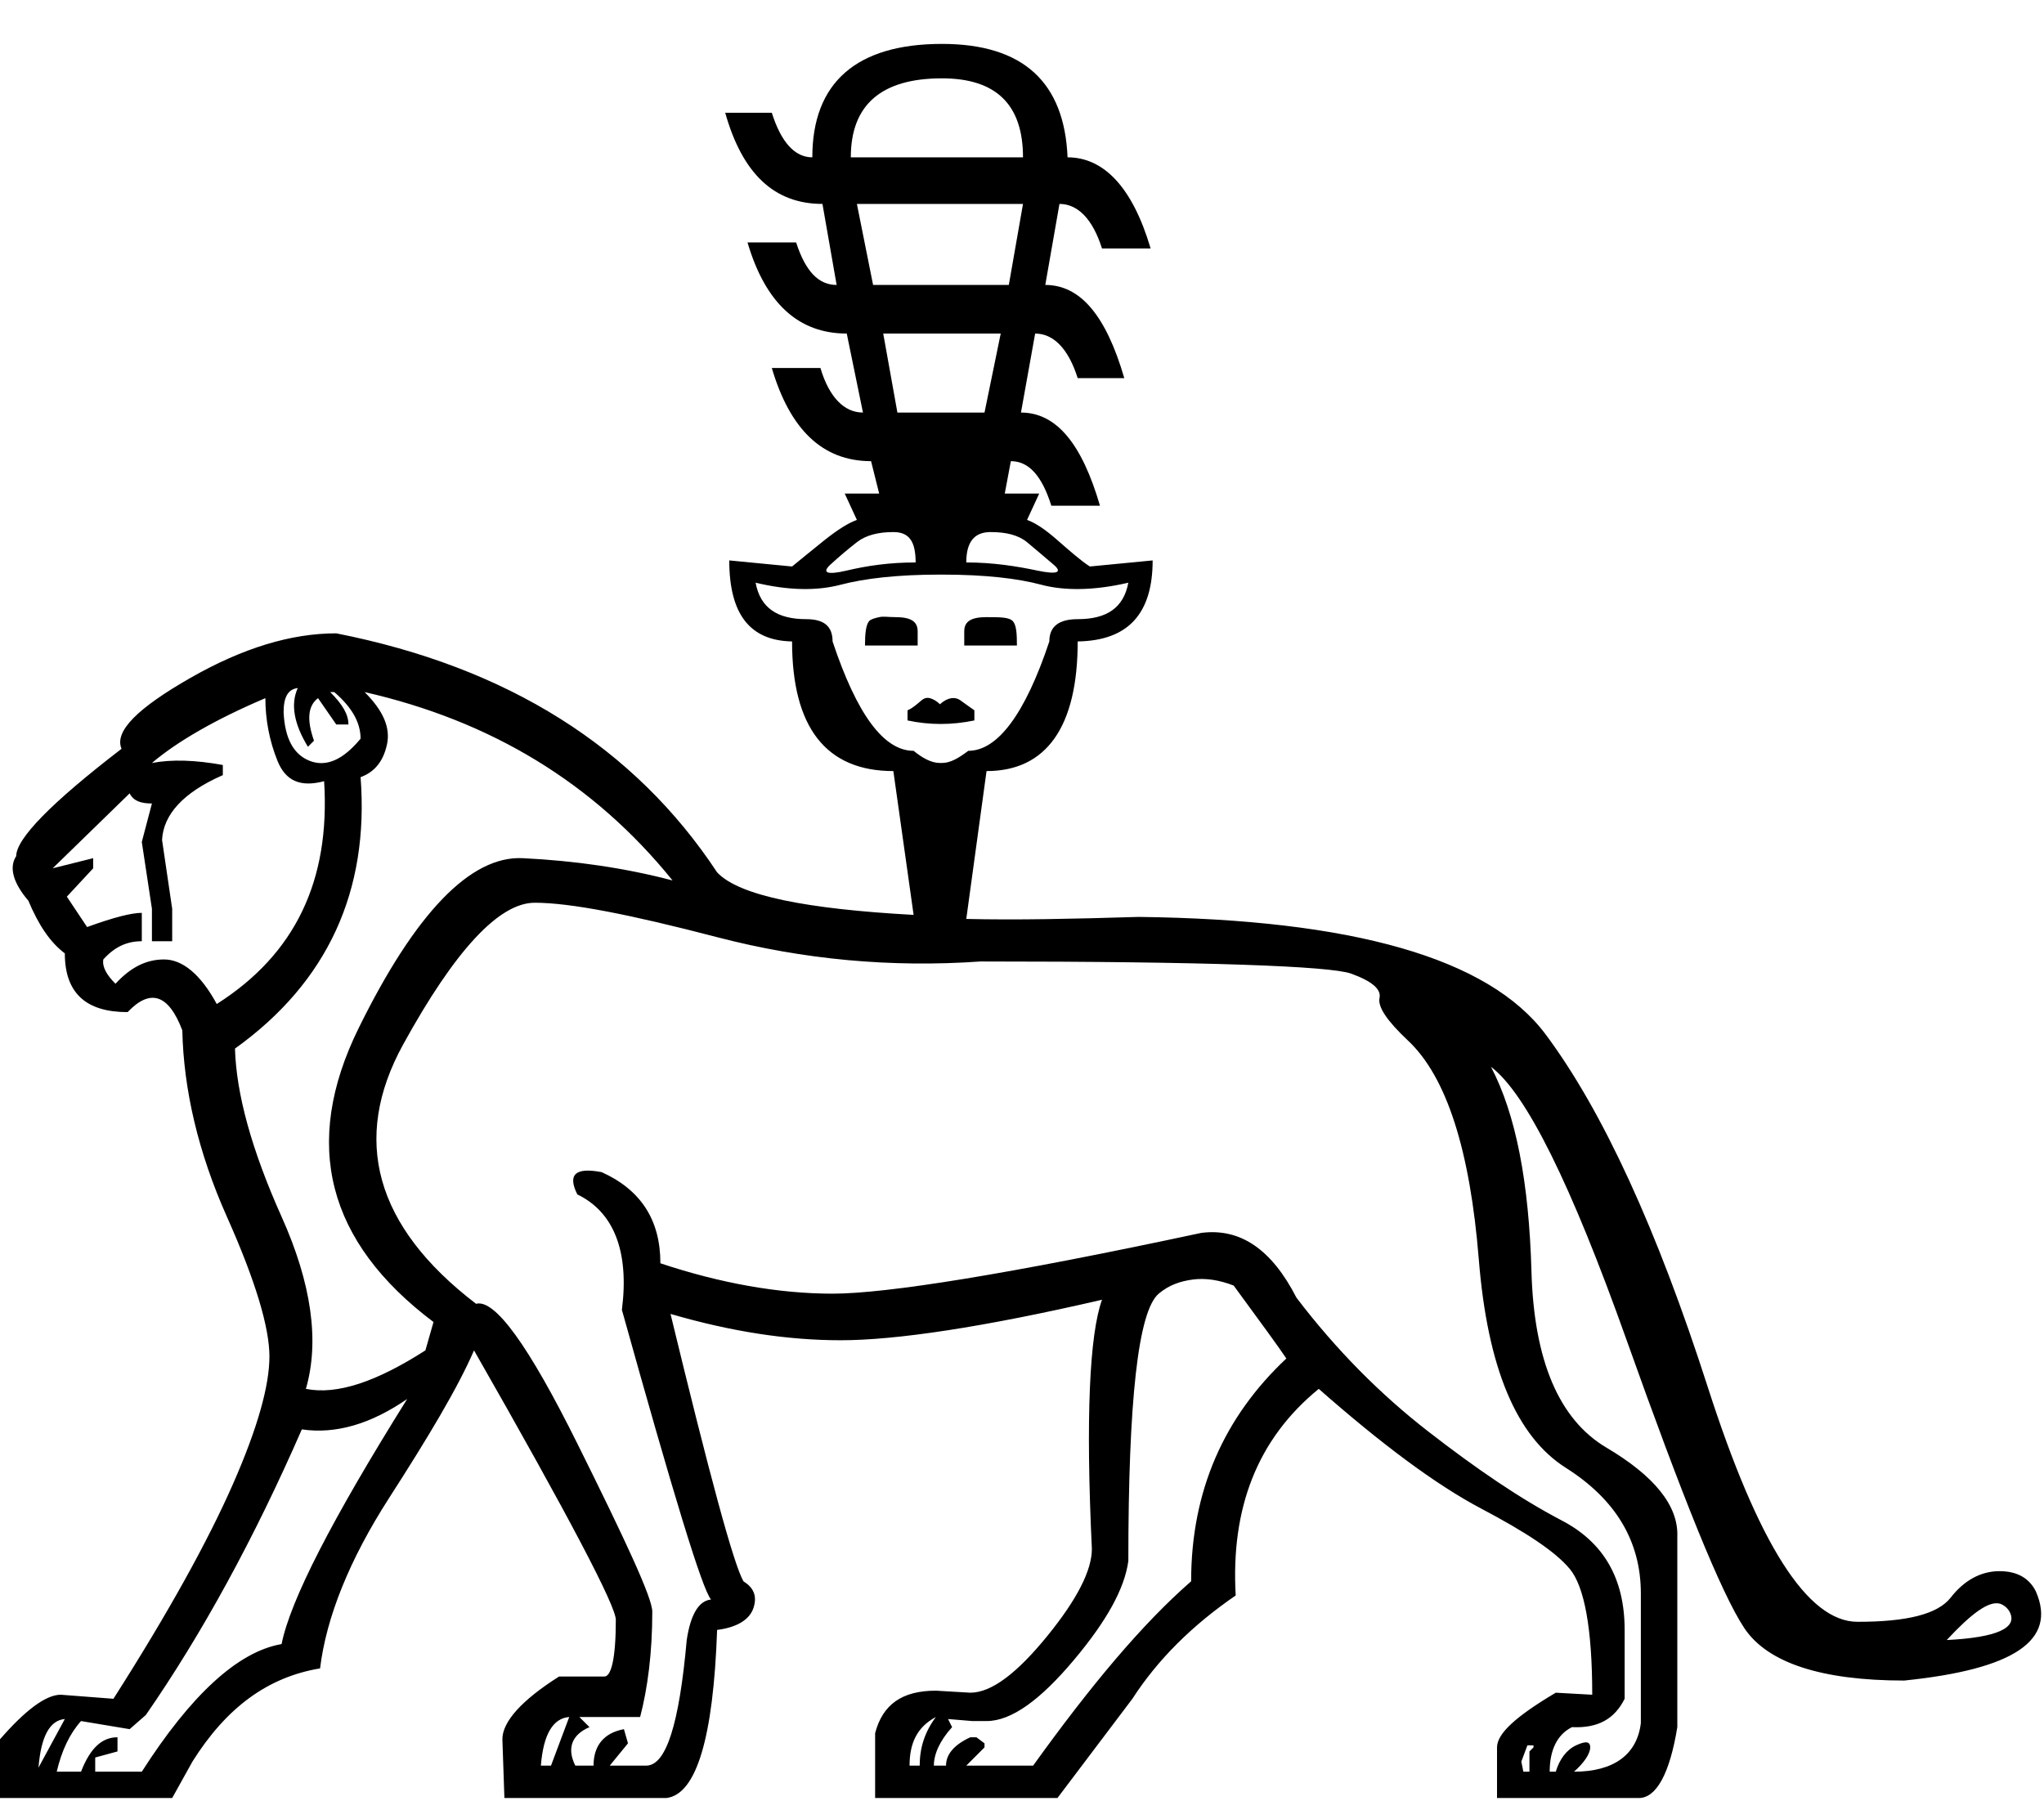 <?xml version="1.0" encoding="UTF-8" standalone="no"?>
<svg
   xmlns:dc="http://purl.org/dc/elements/1.1/"
   xmlns:cc="http://creativecommons.org/ns#"
   xmlns:rdf="http://www.w3.org/1999/02/22-rdf-syntax-ns#"
   xmlns:svg="http://www.w3.org/2000/svg"
   xmlns="http://www.w3.org/2000/svg"
   xmlns:sodipodi="http://sodipodi.sourceforge.net/DTD/sodipodi-0.dtd"
   xmlns:inkscape="http://www.inkscape.org/namespaces/inkscape"
   width="2043"
   height="1800"
   id="svg2693"
   sodipodi:version="0.32"
   inkscape:version="0.46"
   sodipodi:docname="E114.svg"
   inkscape:output_extension="org.inkscape.output.svg.inkscape"
   version="1.0">
  <defs
     id="defs2698">
    <inkscape:perspective
       sodipodi:type="inkscape:persp3d"
       inkscape:vp_x="0 : 8.9916086 : 1"
       inkscape:vp_y="0 : 1000 : 0"
       inkscape:vp_z="31.497665 : 8.9916086 : 1"
       inkscape:persp3d-origin="15.748833 : 5.9944057 : 1"
       id="perspective2702" />
  </defs>
  <sodipodi:namedview
     inkscape:window-height="712"
     inkscape:window-width="1024"
     inkscape:pageshadow="2"
     inkscape:pageopacity="0.0"
     guidetolerance="10.0"
     gridtolerance="10.0"
     objecttolerance="10.0"
     borderopacity="1.0"
     bordercolor="#666666"
     pagecolor="#ffffff"
     id="base"
     showgrid="false"
     inkscape:zoom="0.28277778"
     inkscape:cx="900"
     inkscape:cy="900"
     inkscape:window-x="1280"
     inkscape:window-y="22"
     inkscape:current-layer="svg2693" />
  <path
     style="fill:#000000;stroke:none"
     d="M 941.508,43.888 C 855.897,43.888 811.924,82.659 811.924,157.274 C 794.645,157.274 780.854,142.575 771.429,112.729 L 724.86,112.729 C 742.139,173.992 774.137,203.843 822.048,203.843 L 836.221,284.833 C 818.157,284.833 805.151,271.374 795.726,242.313 L 747.132,242.313 C 765.197,303.576 798.434,333.427 846.345,333.427 L 862.543,412.392 C 843.693,412.392 828.663,396.908 820.023,367.848 L 771.429,367.848 C 789.494,429.11 821.946,460.986 870.642,460.986 L 878.741,493.382 L 844.32,493.382 L 856.469,519.704 C 847.829,522.845 837.425,529.348 824.073,539.951 C 810.721,550.554 799.531,559.99 791.677,566.273 L 728.909,560.199 C 728.909,613.607 749.264,640.403 791.677,641.189 C 791.677,726.799 825.368,770.773 892.914,770.773 L 913.162,914.53 C 807.491,908.742 738.791,895.614 716.761,872.01 C 634.205,746.925 507.475,666.863 336.108,633.09 C 291.078,633.09 242.862,647.614 190.326,677.634 C 137.791,707.655 113.98,730.988 121.485,748.5 C 51.437,802.287 16.198,838.3 16.198,855.812 C 8.693,867.07 13.336,882.845 28.346,900.356 C 38.353,924.123 49.782,941.742 64.792,953 C 64.792,993.027 86.281,1011.718 127.559,1011.718 C 150.074,987.951 168.468,993.666 182.227,1029.94 C 183.478,1088.73 198.002,1151.798 226.772,1216.217 C 255.541,1280.636 269.292,1327.155 269.292,1355.925 C 269.292,1384.695 257.863,1426.57 232.846,1483.484 C 207.829,1540.398 168.423,1611.799 113.386,1698.107 L 60.742,1694.058 C 45.732,1694.058 25.017,1709.833 0,1738.602 L 0,1797.32 L 172.104,1797.32 L 192.351,1760.874 C 226.124,1707.088 267.375,1676.492 319.91,1667.736 C 326.165,1616.451 349.35,1558.949 388.752,1497.657 C 428.154,1436.366 457.53,1387.376 473.791,1349.851 C 568.856,1516.214 615.524,1605.383 615.524,1619.142 C 615.524,1657.918 610.88,1677.086 603.375,1675.835 L 558.831,1675.835 C 521.305,1699.601 502.138,1721.09 502.138,1738.602 L 504.162,1797.32 L 666.142,1797.32 C 696.163,1793.568 713.008,1736.839 716.761,1629.266 C 736.775,1626.764 749.454,1618.877 753.206,1606.994 C 756.959,1595.111 753.09,1586.926 743.083,1580.672 C 733.076,1563.16 708.968,1473.514 670.192,1313.405 C 730.233,1330.917 786.484,1339.727 840.271,1339.727 C 895.308,1339.727 982.632,1326.751 1101.463,1299.232 C 1088.955,1334.256 1085.085,1416.937 1091.339,1548.276 C 1091.339,1569.54 1076.815,1598.44 1046.795,1635.34 C 1016.774,1672.24 991.119,1692.033 969.855,1692.033 L 935.434,1690.008 C 901.661,1690.008 882.196,1703.758 874.691,1732.528 L 874.691,1797.32 L 1056.919,1797.32 L 1131.834,1698.107 C 1156.851,1659.331 1191.317,1624.866 1235.097,1594.845 C 1230.093,1507.286 1256.82,1438.355 1318.111,1388.321 C 1380.654,1443.358 1435.061,1484.015 1480.091,1507.781 C 1525.122,1531.547 1554.795,1551.012 1569.18,1568.523 C 1583.565,1586.035 1591.452,1627.763 1591.452,1694.058 L 1555.007,1692.033 C 1514.98,1715.799 1496.289,1732.942 1496.289,1746.701 L 1496.289,1797.32 L 1638.022,1797.32 C 1655.533,1797.32 1668.987,1772.735 1676.492,1726.454 L 1676.492,1536.128 C 1677.743,1504.856 1653.158,1475.183 1605.626,1447.039 C 1558.093,1418.894 1533.211,1359.696 1530.71,1270.885 C 1528.208,1182.075 1515.232,1113.918 1490.215,1066.386 C 1525.239,1092.654 1570.21,1183.37 1625.873,1339.727 C 1681.536,1496.083 1720.168,1592.217 1743.309,1627.241 C 1766.449,1662.265 1820.707,1679.885 1903.264,1679.885 C 2013.338,1668.627 2056.137,1639.579 2034.872,1590.796 C 2028.618,1578.287 2017.189,1570.548 1998.427,1570.548 C 1979.664,1570.548 1962.967,1579.984 1949.833,1596.87 C 1936.699,1613.756 1905.477,1621.167 1856.694,1621.167 C 1806.66,1621.167 1757.522,1543.903 1706.863,1386.296 C 1656.204,1228.689 1601.797,1110.292 1544.883,1033.99 C 1487.969,957.688 1351.804,919.056 1137.909,916.554 C 1072.346,918.551 1016.403,919.77 965.805,918.579 L 986.053,770.773 C 1045.744,770.773 1077.166,726.799 1077.166,641.189 C 1127.433,640.403 1152.082,613.607 1152.082,560.199 L 1089.315,566.273 C 1080.675,560.775 1069.485,550.947 1056.919,539.951 C 1044.352,528.955 1035.187,522.845 1026.547,519.704 L 1038.696,493.382 L 1004.275,493.382 L 1010.35,460.986 C 1028.414,460.986 1041.419,475.685 1050.844,505.531 L 1099.438,505.531 C 1081.374,443.482 1055.817,412.392 1020.473,412.392 L 1034.647,333.427 C 1052.711,333.427 1067.741,348.125 1077.166,377.971 L 1123.735,377.971 C 1105.671,315.923 1080.114,284.833 1044.77,284.833 L 1058.944,203.843 C 1077.008,203.843 1092.038,218.542 1101.463,248.387 L 1150.057,248.387 C 1131.993,187.125 1103.172,157.274 1067.043,157.274 C 1063.901,82.659 1023.192,43.888 941.508,43.888 z M 941.508,78.309 C 995.702,78.309 1022.498,104.651 1022.498,157.274 L 850.394,157.274 C 850.394,104.651 881.031,78.309 941.508,78.309 z M 856.469,203.843 L 1022.498,203.843 L 1008.325,284.833 L 872.667,284.833 L 856.469,203.843 z M 882.79,333.427 L 1000.226,333.427 L 984.028,412.392 L 896.964,412.392 L 882.79,333.427 z M 892.914,531.852 C 908.622,531.852 915.186,541.017 915.186,562.223 C 888.482,562.223 866.373,565.61 846.345,570.322 C 826.317,575.035 821.115,572.495 830.147,564.248 C 839.179,556.001 847.436,549.045 856.469,541.976 C 865.501,534.907 877.991,531.852 892.914,531.852 z M 990.102,531.852 C 1005.81,531.852 1017.908,534.907 1026.547,541.976 C 1035.187,549.045 1043.444,556.394 1052.869,564.248 C 1062.294,572.102 1057.092,574.642 1036.671,570.322 C 1016.25,566.003 992.509,562.223 965.805,562.223 C 965.805,541.017 974.394,531.852 990.102,531.852 z M 939.483,574.372 L 941.508,574.372 C 984.706,574.372 1017.158,578.212 1040.721,584.496 C 1064.283,590.779 1094.012,590.325 1127.785,582.471 C 1123.072,607.604 1106.227,618.916 1077.166,618.916 C 1058.316,618.916 1048.82,626.266 1048.82,641.189 C 1024.472,714.233 996.89,750.525 967.83,750.525 C 958.405,757.594 950.148,762.674 941.508,762.674 L 939.483,762.674 C 930.844,762.674 921.801,757.594 913.162,750.525 C 883.316,750.525 856.52,714.233 832.172,641.189 C 832.172,626.266 823.915,618.916 805.85,618.916 C 776.789,618.916 759.944,607.604 755.231,582.471 C 788.219,590.325 816.315,590.779 840.271,584.496 C 864.226,578.212 897.071,574.372 939.483,574.372 z M 878.741,616.892 C 874.421,617.873 870.188,618.978 868.617,620.941 C 865.475,624.868 864.568,633.457 864.568,645.238 L 917.211,645.238 L 917.211,631.065 C 917.211,620.854 909.862,616.892 894.939,616.892 C 887.87,616.892 883.061,615.91 878.741,616.892 z M 986.053,616.892 C 971.13,616.892 963.78,620.854 963.78,631.065 L 963.78,645.238 L 1016.424,645.238 C 1016.424,633.457 1015.909,624.868 1012.374,620.941 C 1008.84,617.014 1000.19,616.892 986.053,616.892 z M 297.638,687.758 C 290.133,704.019 294.002,723.96 307.762,746.476 L 313.836,740.401 C 306.331,719.137 307.879,705.387 317.886,697.882 L 336.108,724.203 L 348.257,724.203 C 348.257,714.197 342.543,704.316 330.034,691.807 L 334.084,691.807 C 351.595,706.818 360.405,722.116 360.405,738.377 C 342.893,759.641 326.048,766.903 309.787,760.649 C 293.525,754.395 284.716,738.323 283.465,712.055 C 283.465,697.045 287.631,689.009 297.638,687.758 z M 364.455,691.807 C 490.791,720.577 593.413,782.543 672.216,880.109 C 624.684,867.6 574.295,860.338 522.385,857.837 C 470.475,855.335 415.294,912.212 358.38,1027.916 C 301.467,1143.619 326.974,1241.45 433.296,1321.504 L 425.197,1349.851 C 376.414,1381.122 337.008,1394.575 305.737,1388.321 C 319.496,1340.789 311.46,1283.138 281.44,1216.217 C 251.42,1149.297 236.122,1093.194 234.871,1048.163 C 327.434,981.868 369.161,890.674 360.405,776.847 C 374.165,771.843 382.974,761.337 386.727,744.451 C 390.48,727.564 383.217,710.57 364.455,691.807 z M 265.242,697.882 C 265.242,719.146 269.26,740.635 277.391,760.649 C 285.521,780.662 300.194,787.151 323.96,780.896 C 330.214,879.714 295.452,953.585 216.648,1003.619 C 200.387,973.598 182.142,959.074 164.005,959.074 C 145.867,959.074 130.421,967.11 115.411,983.371 C 106.655,974.615 102.011,966.579 103.262,959.074 C 114.52,946.566 126.722,940.851 141.732,940.851 L 141.732,912.505 C 131.726,912.505 114.583,916.671 87.064,926.678 L 66.817,896.307 L 93.138,867.96 L 93.138,857.837 L 52.643,867.96 L 129.584,793.045 C 133.336,800.55 140.598,803.169 151.856,803.169 L 141.732,841.639 L 151.856,908.455 L 151.856,940.851 L 172.104,940.851 L 172.104,908.455 L 161.98,839.614 C 163.231,814.597 182.695,792.334 222.722,774.822 L 222.722,764.698 C 195.204,759.695 171.87,758.921 151.856,762.674 C 176.873,741.409 215.208,719.146 265.242,697.882 z M 929.36,697.882 C 926.414,697.096 923.617,697.943 921.261,699.906 C 916.548,703.833 912.585,707.674 907.087,710.03 L 907.087,720.154 C 929.079,724.866 951.127,724.866 973.904,720.154 L 973.904,710.03 C 969.192,706.888 964.836,703.441 959.731,699.906 C 954.626,696.372 947.338,696.887 939.483,703.956 C 935.949,700.421 932.305,698.667 929.36,697.882 z M 534.534,902.381 C 570.183,902.381 630.452,914.287 716.761,936.802 C 803.07,959.317 891.168,967.353 979.978,961.099 C 1206.382,961.099 1329.868,965.742 1350.507,973.247 C 1371.146,980.753 1380.73,988.788 1378.854,997.544 C 1376.977,1006.3 1385.936,1020.051 1407.2,1040.064 C 1445.977,1076.339 1469.31,1149.913 1478.066,1258.737 C 1486.822,1367.561 1515.722,1436.015 1565.131,1467.286 C 1614.539,1498.557 1640.046,1540.285 1640.046,1592.82 L 1640.046,1722.404 C 1636.294,1753.676 1613.257,1770.998 1573.23,1770.998 C 1583.236,1762.242 1589.428,1752.956 1589.428,1746.701 C 1589.428,1740.447 1584.636,1740.299 1575.254,1744.677 C 1565.873,1749.054 1558.759,1758.49 1555.007,1770.998 L 1548.933,1770.998 C 1548.933,1749.734 1556.195,1733.959 1571.205,1726.454 C 1597.473,1727.705 1613.841,1718.121 1623.848,1698.107 L 1623.848,1629.266 C 1623.848,1577.981 1602.985,1541.819 1561.081,1519.929 C 1519.178,1498.04 1474.98,1467.741 1427.448,1430.841 C 1379.915,1393.94 1335.866,1349.743 1295.839,1297.207 C 1270.822,1248.424 1239.452,1227.412 1200.676,1232.415 C 1008.045,1273.693 885.958,1293.158 832.172,1293.158 C 778.385,1293.158 720.109,1282.8 660.068,1262.786 C 660.068,1219.007 640.127,1189.185 601.35,1171.673 C 575.082,1166.669 567.047,1173.931 577.053,1193.945 C 613.328,1211.457 629.103,1250.566 621.598,1309.356 C 672.883,1493.231 701.931,1588.888 710.687,1598.895 C 698.178,1600.146 690.142,1614.373 686.39,1639.39 C 678.885,1723.197 665.908,1764.924 645.895,1764.924 L 609.449,1764.924 L 627.672,1742.652 L 623.623,1728.479 C 603.609,1732.231 593.251,1744.91 593.251,1764.924 L 575.029,1764.924 C 566.273,1747.412 571.69,1733.959 589.202,1726.454 L 579.078,1716.33 L 639.821,1716.33 C 647.326,1687.561 651.969,1652.321 651.969,1611.043 C 651.969,1597.284 625.837,1541.181 577.053,1442.989 C 528.27,1344.797 494.579,1298.278 475.816,1303.281 C 374.497,1225.729 351.015,1138.553 402.925,1044.114 C 454.835,949.674 498.884,902.381 534.534,902.381 z M 1192.577,1278.984 C 1204.929,1277.421 1218.687,1279.43 1233.072,1285.059 C 1260.591,1322.584 1278.21,1346.692 1285.715,1357.95 C 1223.173,1416.74 1190.552,1490.611 1190.552,1580.672 C 1141.769,1623.201 1090.161,1684.87 1032.622,1764.924 L 965.805,1764.924 L 984.028,1746.701 L 984.028,1742.652 L 975.929,1736.578 L 969.855,1736.578 C 953.594,1744.083 945.558,1753.666 945.558,1764.924 L 933.409,1764.924 C 933.409,1753.666 939.123,1740.213 951.632,1726.454 L 947.582,1718.355 L 971.879,1720.38 L 986.053,1720.38 C 1011.069,1720.38 1039.969,1699.039 1073.117,1659.637 C 1106.264,1620.235 1124.032,1587.943 1127.785,1560.424 C 1127.785,1400.315 1137.517,1310.67 1158.156,1293.158 C 1168.476,1284.402 1180.225,1280.548 1192.577,1278.984 z M 406.974,1398.445 C 331.923,1518.526 290.196,1599.659 281.44,1643.439 C 237.66,1650.944 190.516,1694.696 141.732,1770.998 L 95.163,1770.998 L 95.163,1756.825 L 117.435,1750.751 L 117.435,1736.578 C 101.174,1736.578 89.746,1748.483 80.99,1770.998 L 56.693,1770.998 C 61.696,1749.734 69.732,1732.888 80.99,1720.38 L 129.584,1728.479 L 145.782,1714.305 C 202.07,1633 254.155,1537.64 301.688,1428.816 C 335.461,1433.819 370.7,1423.462 406.974,1398.445 z M 1998.427,1602.944 C 2002.101,1603.804 2006.361,1606.978 2008.551,1611.043 C 2017.306,1627.304 1995.817,1636.888 1945.783,1639.39 C 1970.175,1613.122 1987.404,1600.364 1998.427,1602.944 z M 568.954,1716.33 L 550.732,1764.924 L 540.608,1764.924 C 543.11,1733.653 552.693,1717.581 568.954,1716.33 z M 935.434,1716.33 C 924.176,1731.34 919.236,1747.412 919.236,1764.924 L 909.112,1764.924 C 909.112,1742.409 916.671,1726.337 935.434,1716.33 z M 64.792,1718.355 L 38.47,1766.949 C 40.972,1735.678 49.782,1719.606 64.792,1718.355 z M 1526.66,1744.677 L 1532.735,1744.677 L 1532.735,1746.701 L 1528.685,1750.751 L 1528.685,1770.998 L 1522.611,1770.998 L 1520.586,1760.874 L 1526.66,1744.677 z"
     id="path2695" />
</svg>
